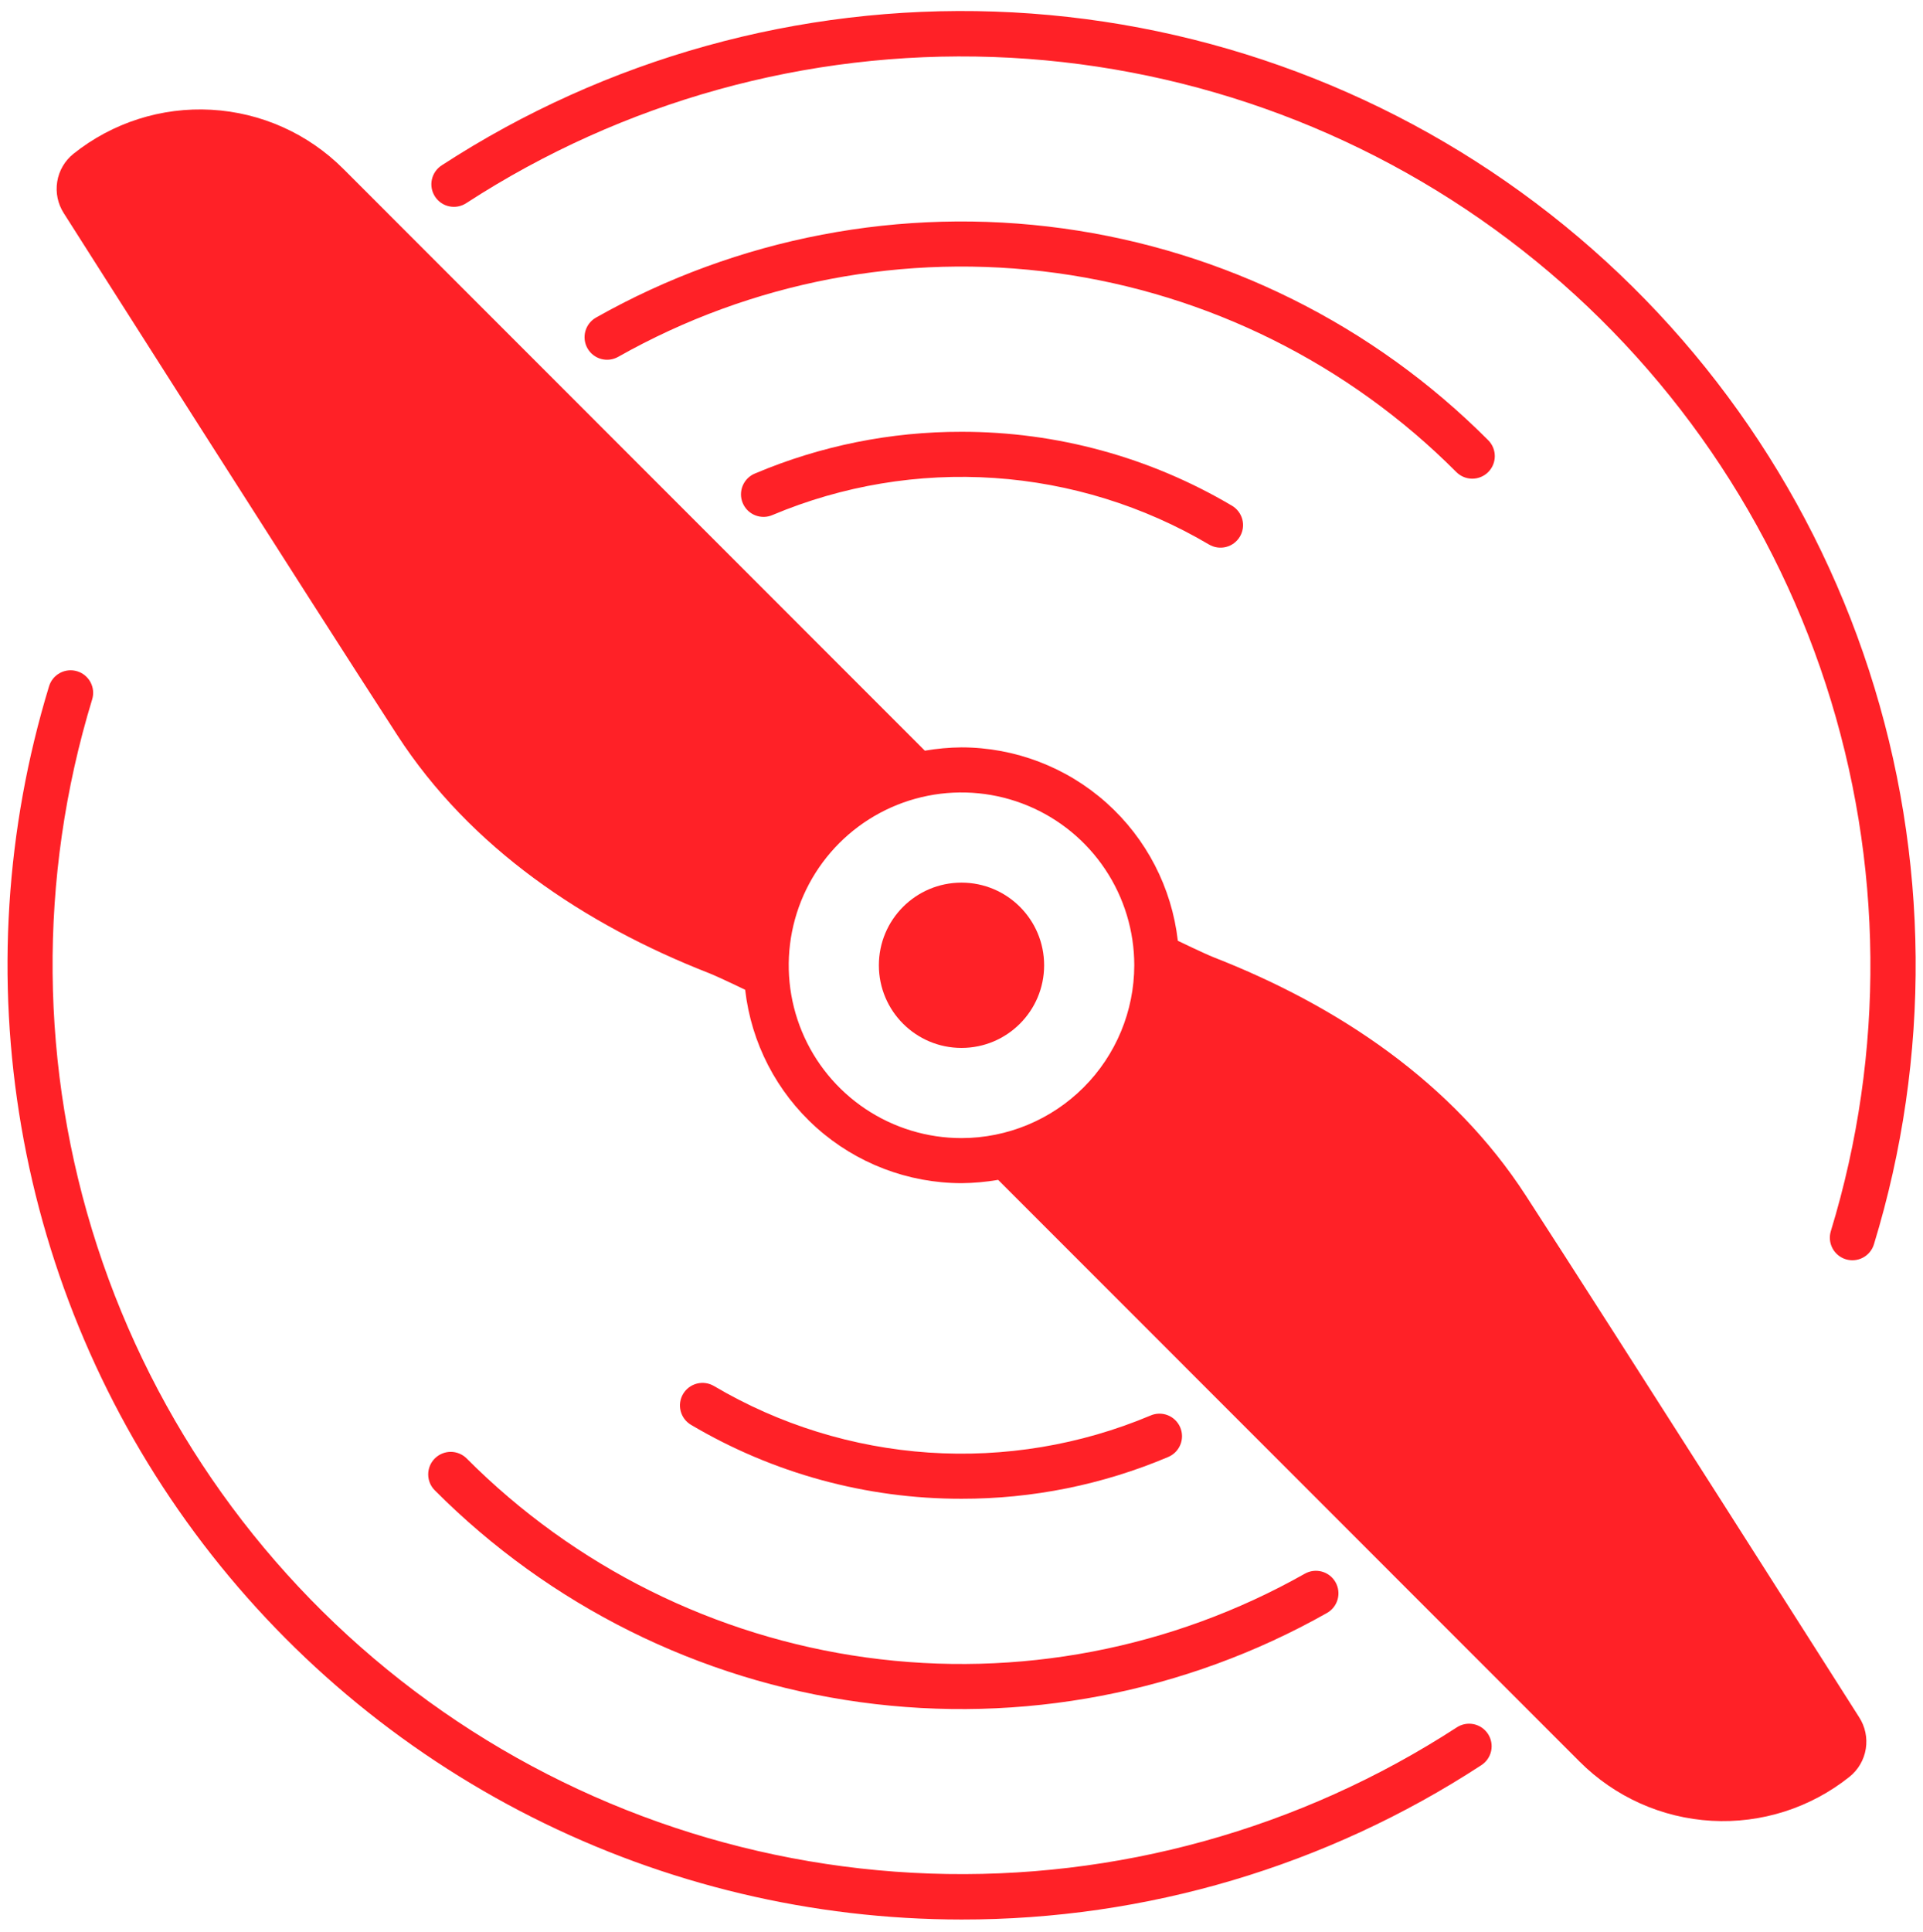 <svg width="238" height="239" viewBox="0 0 238 239" fill="none" xmlns="http://www.w3.org/2000/svg">
<path d="M228.908 219.84C229.983 218.978 230.699 217.748 230.919 216.388C231.139 215.027 230.846 213.634 230.098 212.477C230.098 212.477 199.269 163.985 188.838 147.92C179.82 133.993 165.689 124.492 150.219 118.449C149.085 118.002 145.775 116.403 145.775 116.403C145.025 109.824 141.882 103.751 136.945 99.338C132.008 94.926 125.621 92.483 119 92.473C117.479 92.487 115.962 92.624 114.463 92.882L42.505 20.906C38.143 16.535 32.323 13.927 26.158 13.581C19.993 13.234 13.916 15.174 9.092 19.028C8.017 19.89 7.3 21.12 7.081 22.48C6.861 23.841 7.154 25.234 7.902 26.391C7.902 26.391 38.731 74.883 49.162 90.948C58.18 104.875 72.311 114.377 87.781 120.42C88.915 120.866 92.225 122.465 92.225 122.465C92.975 129.044 96.117 135.117 101.054 139.53C105.991 143.942 112.378 146.386 119 146.395C120.521 146.381 122.038 146.244 123.537 145.986L195.495 217.962C199.857 222.333 205.677 224.94 211.842 225.287C218.007 225.633 224.083 223.694 228.908 219.84ZM119 140.817C114.771 140.817 110.637 139.563 107.12 137.213C103.604 134.864 100.863 131.524 99.245 127.617C97.626 123.71 97.203 119.41 98.028 115.262C98.853 111.115 100.89 107.305 103.88 104.314C106.87 101.324 110.68 99.287 114.828 98.462C118.976 97.637 123.276 98.061 127.183 99.679C131.09 101.297 134.429 104.038 136.779 107.554C139.129 111.071 140.383 115.205 140.383 119.434C140.376 125.103 138.121 130.538 134.112 134.546C130.104 138.555 124.669 140.81 119 140.817Z" fill="#FF2127"/>
<path d="M184.188 58.411C184.711 57.888 185.004 57.179 185.004 56.44C185.004 55.7 184.711 54.991 184.188 54.468C169.977 40.206 151.48 31 131.534 28.259C111.588 25.518 91.294 29.395 73.763 39.295C73.119 39.659 72.646 40.264 72.448 40.977C72.25 41.69 72.344 42.453 72.708 43.097C73.072 43.741 73.677 44.214 74.39 44.412C75.103 44.609 75.865 44.516 76.51 44.152C92.979 34.852 112.044 31.21 130.782 33.786C149.519 36.362 166.895 45.012 180.244 58.411C180.767 58.934 181.476 59.228 182.216 59.228C182.955 59.228 183.665 58.934 184.188 58.411Z" fill="#FF2127"/>
<path d="M53.812 180.457C53.289 180.98 52.996 181.689 52.996 182.429C52.996 183.168 53.289 183.877 53.812 184.4C68.023 198.662 86.52 207.869 106.466 210.61C126.412 213.35 146.706 209.473 164.237 199.573C164.881 199.209 165.354 198.604 165.552 197.891C165.75 197.178 165.656 196.415 165.292 195.771C164.928 195.127 164.323 194.654 163.61 194.457C162.897 194.259 162.135 194.352 161.49 194.716C145.021 204.016 125.956 207.658 107.219 205.082C88.482 202.506 71.106 193.856 57.758 180.457C57.499 180.198 57.191 179.992 56.853 179.852C56.514 179.711 56.151 179.639 55.785 179.639C55.419 179.639 55.056 179.711 54.717 179.852C54.379 179.992 54.071 180.198 53.812 180.457Z" fill="#FF2127"/>
<path d="M119 53.426C110.229 53.41 101.545 55.161 93.465 58.575C93.12 58.712 92.806 58.917 92.541 59.177C92.277 59.437 92.067 59.748 91.923 60.09C91.78 60.432 91.707 60.8 91.707 61.171C91.708 61.542 91.783 61.91 91.927 62.252C92.072 62.593 92.283 62.903 92.548 63.163C92.814 63.422 93.129 63.625 93.474 63.761C93.819 63.897 94.188 63.963 94.559 63.955C94.931 63.946 95.296 63.864 95.635 63.712C104.298 60.072 113.692 58.507 123.067 59.142C132.442 59.778 141.539 62.596 149.631 67.372C149.946 67.559 150.295 67.682 150.658 67.734C151.02 67.786 151.39 67.767 151.745 67.676C152.1 67.586 152.433 67.426 152.727 67.207C153.02 66.987 153.267 66.712 153.454 66.397C153.641 66.082 153.764 65.734 153.817 65.371C153.869 65.008 153.849 64.639 153.759 64.284C153.668 63.929 153.509 63.596 153.289 63.302C153.07 63.009 152.795 62.761 152.48 62.575C142.344 56.573 130.779 53.413 119 53.426Z" fill="#FF2127"/>
<path d="M119 185.442C127.771 185.458 136.455 183.707 144.535 180.293C144.88 180.156 145.194 179.951 145.458 179.691C145.723 179.431 145.933 179.121 146.077 178.778C146.22 178.436 146.293 178.068 146.293 177.697C146.292 177.326 146.217 176.958 146.073 176.617C145.929 176.275 145.717 175.965 145.452 175.706C145.186 175.446 144.871 175.243 144.526 175.107C144.181 174.971 143.812 174.905 143.441 174.913C143.069 174.922 142.704 175.004 142.365 175.156C133.702 178.796 124.308 180.361 114.933 179.726C105.558 179.09 96.461 176.272 88.369 171.496C87.733 171.119 86.972 171.009 86.255 171.192C85.538 171.375 84.924 171.835 84.546 172.471C84.168 173.107 84.058 173.867 84.241 174.584C84.424 175.301 84.884 175.916 85.52 176.294C95.656 182.295 107.221 185.455 119 185.442Z" fill="#FF2127"/>
<path d="M119 237.504C141.837 237.529 164.186 230.898 183.314 218.421C183.626 218.224 183.896 217.966 184.108 217.664C184.32 217.361 184.47 217.019 184.549 216.658C184.628 216.297 184.634 215.924 184.567 215.56C184.501 215.197 184.362 214.85 184.161 214.541C183.959 214.231 183.697 213.965 183.392 213.757C183.086 213.549 182.742 213.404 182.38 213.331C182.018 213.257 181.645 213.256 181.282 213.328C180.92 213.4 180.575 213.543 180.268 213.749C160.908 226.315 138.151 232.623 115.084 231.817C92.017 231.01 69.756 223.129 51.32 209.241C32.885 195.353 19.166 176.132 12.026 154.183C4.886 132.234 4.669 108.62 11.405 86.543C11.623 85.836 11.55 85.072 11.204 84.418C10.857 83.764 10.265 83.275 9.558 83.058C8.851 82.841 8.086 82.913 7.433 83.26C6.779 83.606 6.29 84.198 6.073 84.905C0.686 102.559 -0.49 121.229 2.641 139.419C5.772 157.608 13.122 174.811 24.101 189.648C35.081 204.484 49.384 216.541 65.864 224.852C82.344 233.163 100.543 237.496 119 237.504Z" fill="#FF2127"/>
<path d="M54.686 20.447C54.374 20.644 54.104 20.901 53.892 21.204C53.68 21.507 53.53 21.849 53.451 22.21C53.372 22.571 53.366 22.944 53.433 23.308C53.499 23.671 53.638 24.018 53.84 24.327C54.041 24.637 54.303 24.903 54.608 25.111C54.914 25.319 55.258 25.464 55.62 25.537C55.982 25.611 56.355 25.612 56.718 25.54C57.08 25.468 57.425 25.325 57.732 25.119C77.092 12.553 99.849 6.245 122.916 7.051C145.983 7.858 168.244 15.739 186.68 29.627C205.115 43.515 218.834 62.736 225.974 84.685C233.114 106.634 233.331 130.248 226.595 152.325C226.377 153.032 226.45 153.796 226.796 154.45C227.143 155.104 227.735 155.593 228.442 155.81C229.149 156.027 229.914 155.955 230.567 155.608C231.221 155.262 231.71 154.67 231.927 153.963C239.019 130.788 238.807 105.992 231.319 82.942C223.831 59.892 209.431 39.706 190.073 25.123C170.715 10.541 147.338 2.27 123.117 1.433C98.896 0.597 75.004 7.235 54.686 20.447Z" fill="#FF2127"/>
<path d="M119 129.661C124.648 129.661 129.227 125.082 129.227 119.434C129.227 113.786 124.648 109.208 119 109.208C113.352 109.208 108.773 113.786 108.773 119.434C108.773 125.082 113.352 129.661 119 129.661Z" fill="#FF2127"/>
</svg>
